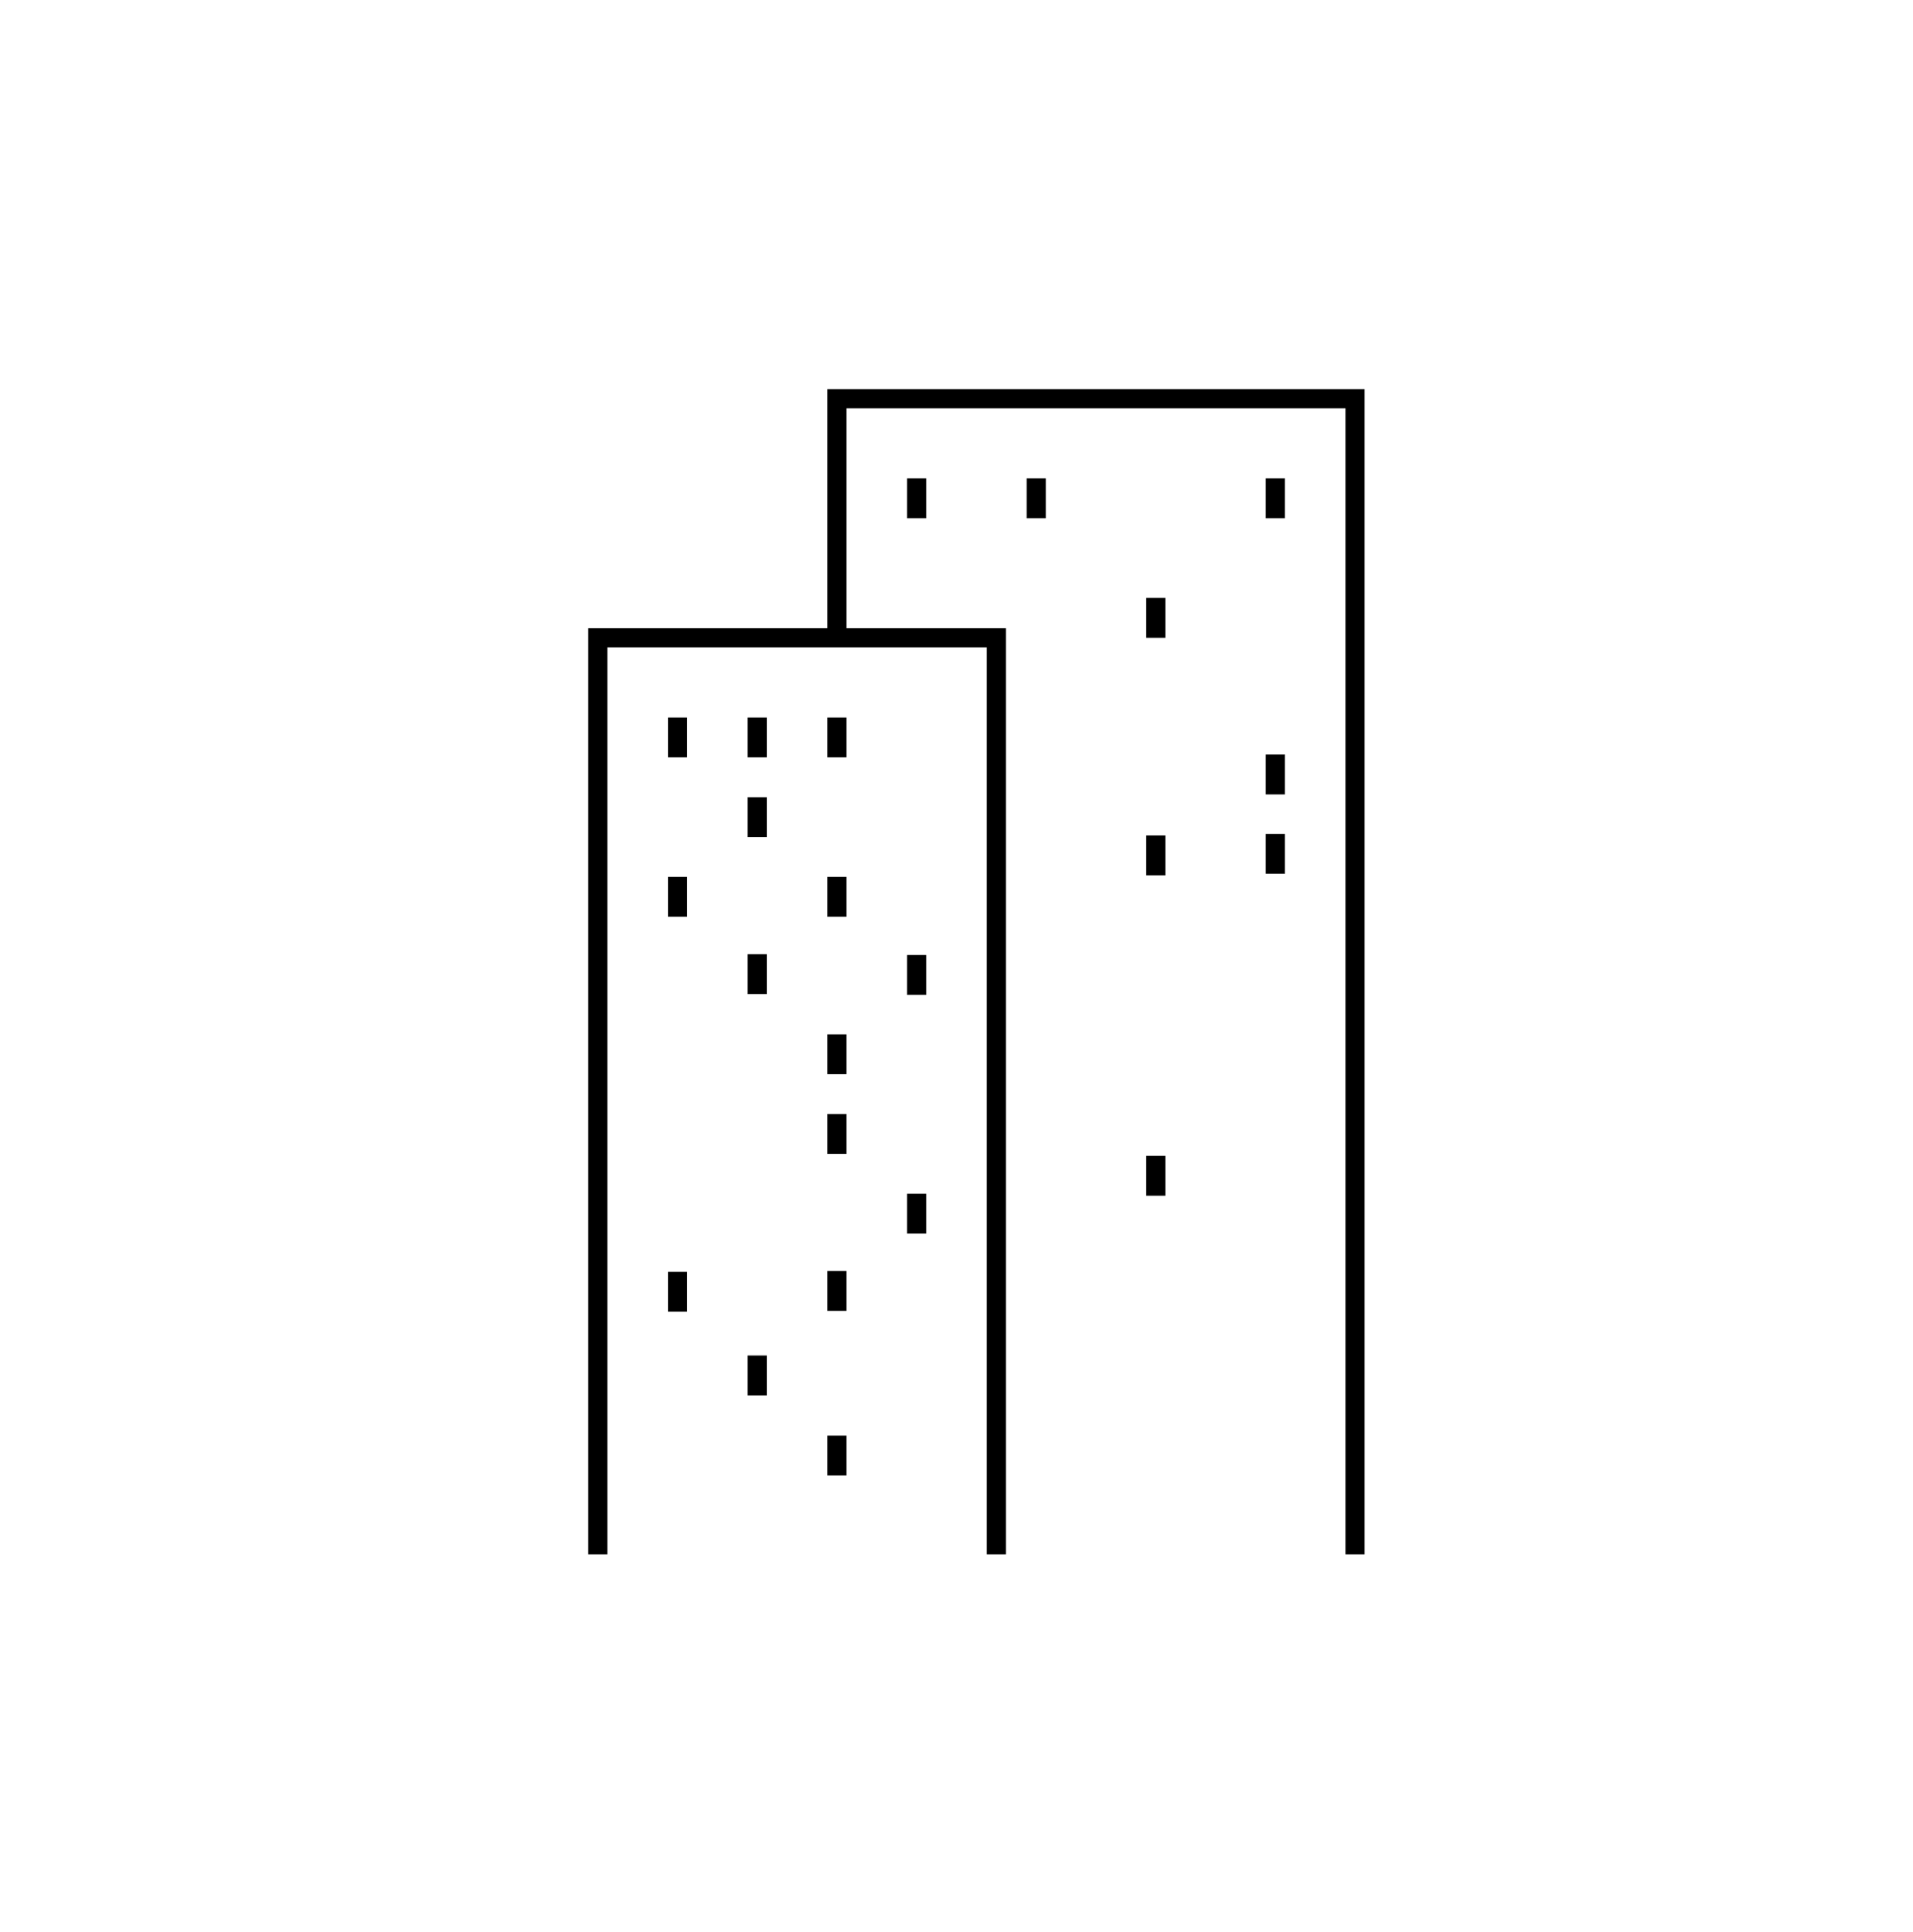 <svg width="100" height="101" viewBox="0 0 100 101" fill="none" xmlns="http://www.w3.org/2000/svg">
<path d="M31.25 81.259V33.343H52.083V81.259M43.75 33.343V20.843H70.833V81.259M35.417 37.509V39.593M35.417 45.843V47.926M39.583 37.509V39.593M39.583 49.884V51.968M43.75 37.509V39.593M39.583 41.676V43.759M43.75 45.843V47.926M47.917 49.926V52.009M47.917 62.406V64.489M43.75 54.072V56.156M39.583 70.863V72.947M43.75 75.051V77.135M43.75 66.447V68.53M43.75 58.239V60.322M35.417 66.489V68.572M47.917 25.009V27.093M54.167 25.009V27.093M60.417 31.259V33.343M60.417 60.426V62.509M60.417 43.676V45.759M66.667 25.009V27.093M66.667 39.447V41.531M66.667 43.593V45.676" stroke="black" stroke-miterlimit="10"/>
</svg>
